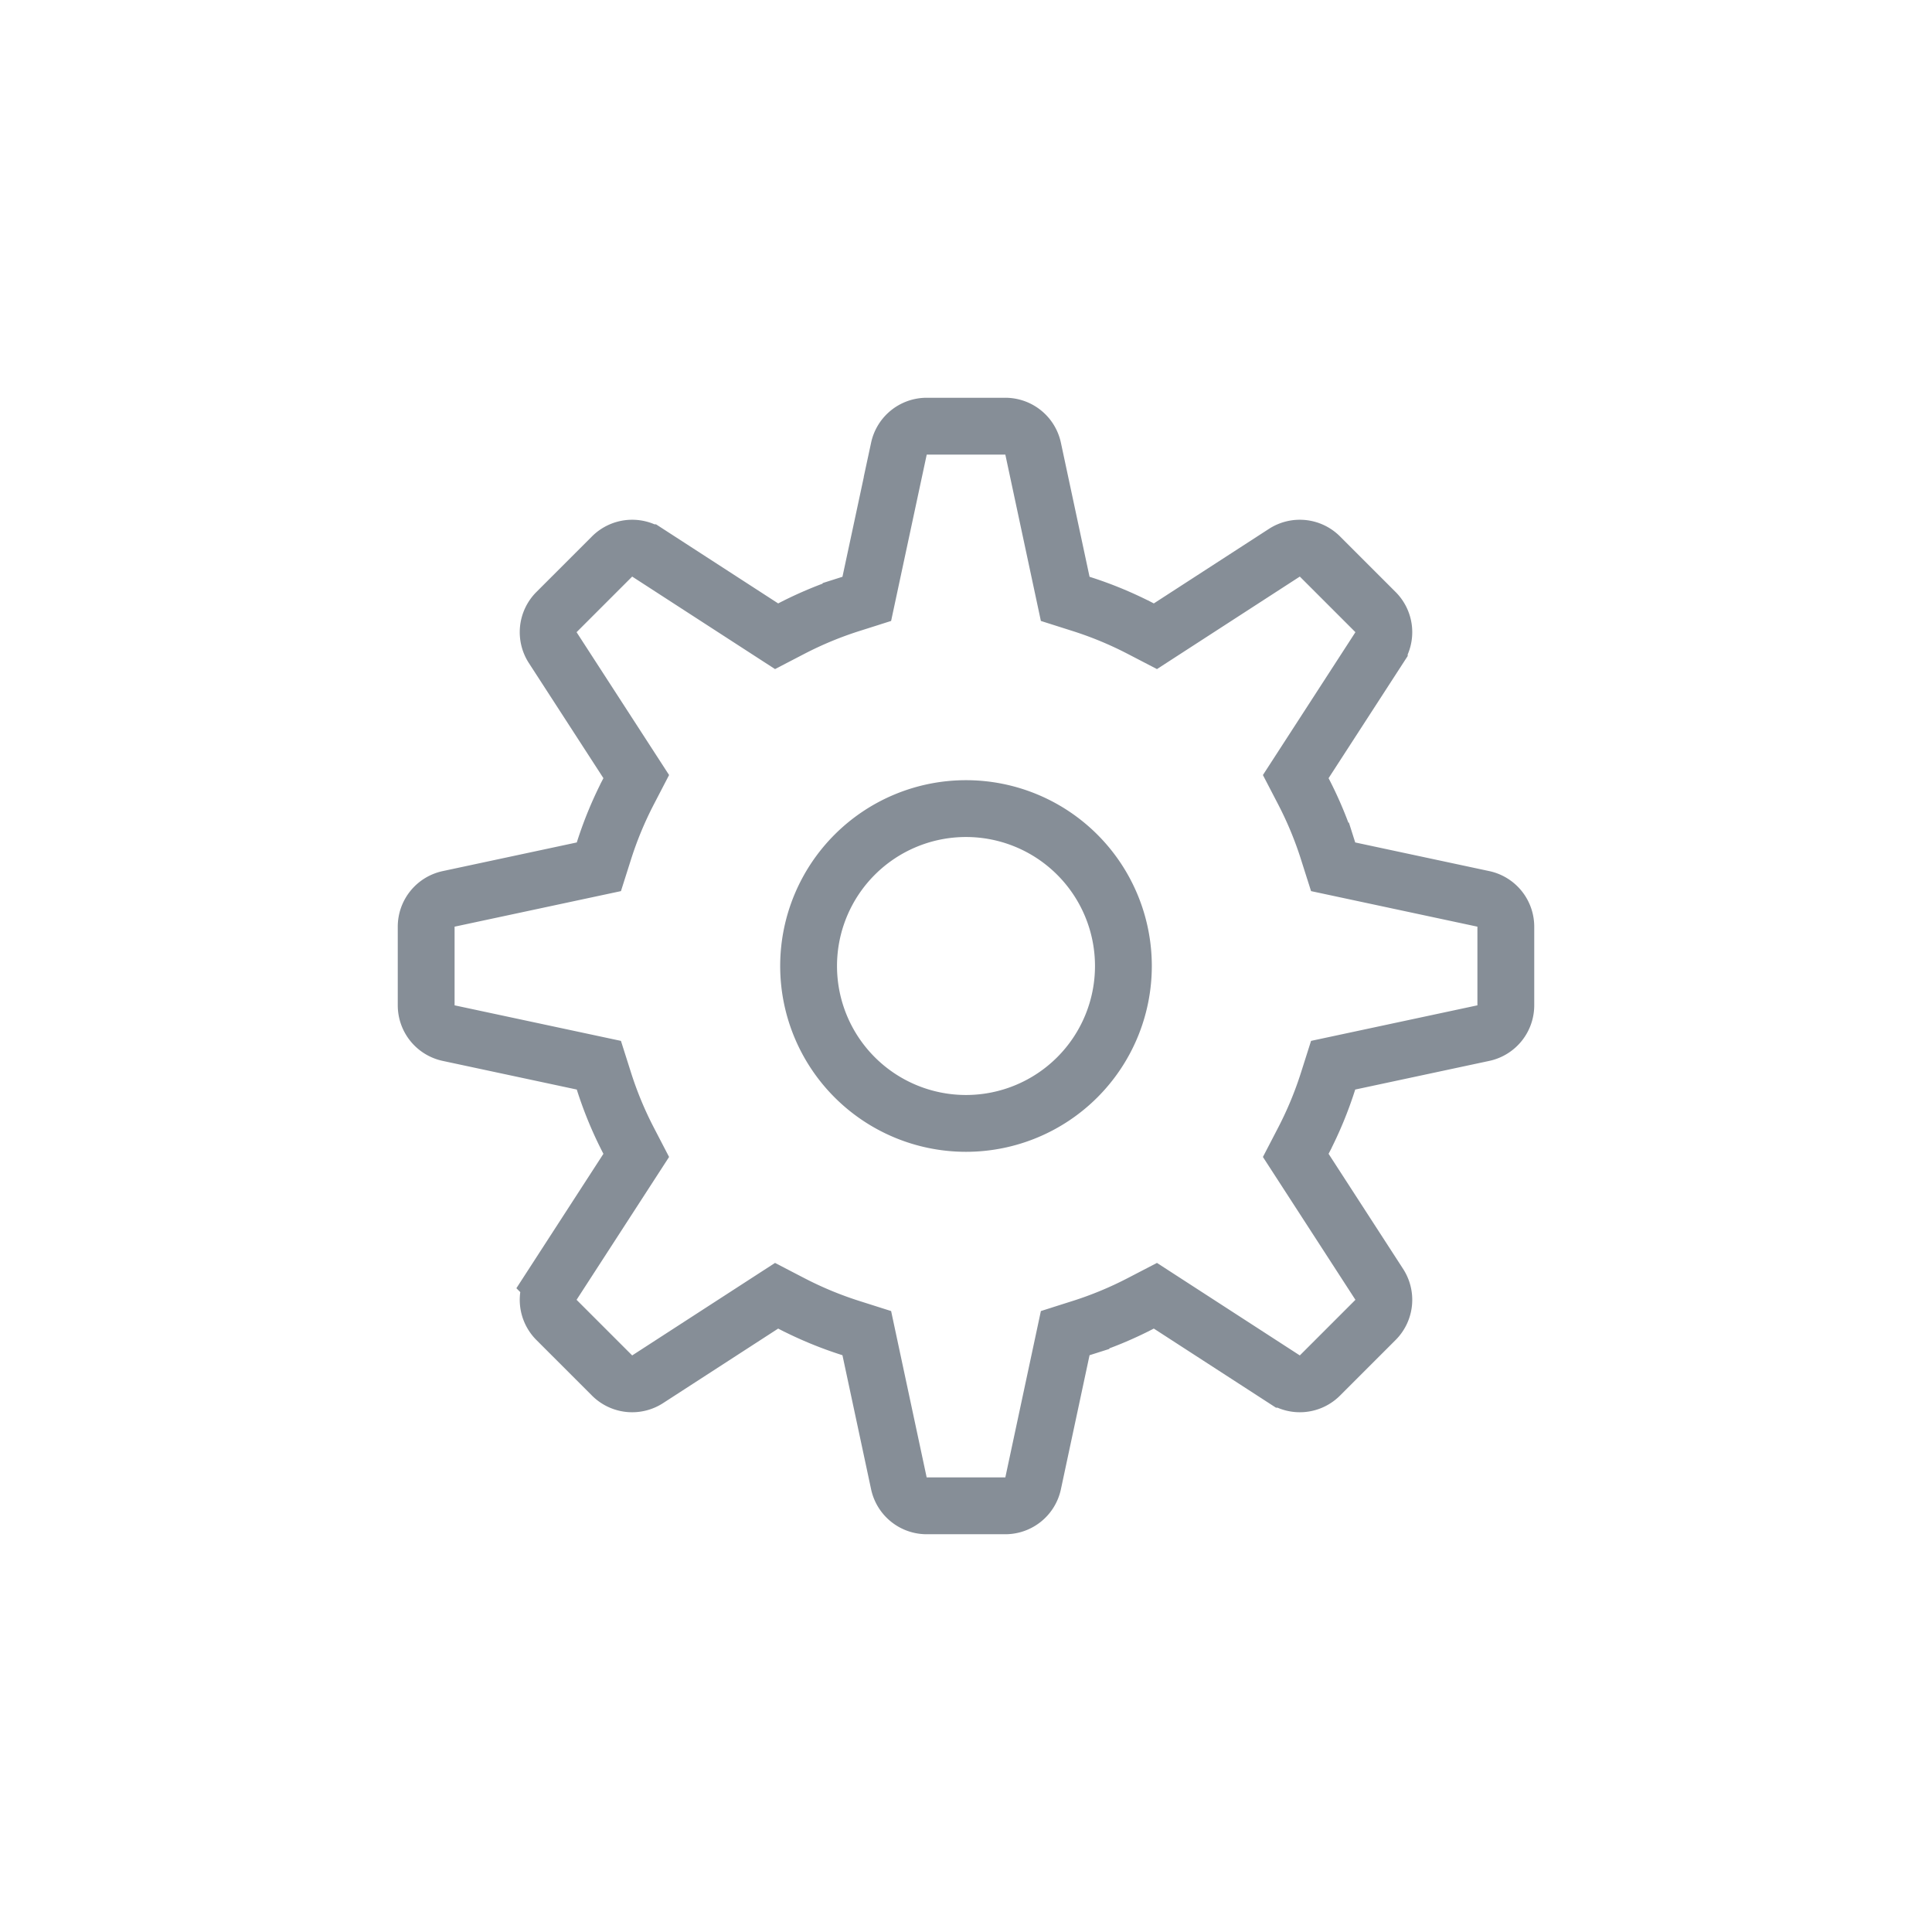 <svg xmlns="http://www.w3.org/2000/svg" width="34" height="34" viewBox="0 0 34 34">
    <path fill="none" fill-rule="evenodd" stroke="#868E97" d="M15.82 7.895l-.566 2.644-.277.088a6.64 6.64 0 0 0-1.052.436l-.258.134-2.27-1.47a.5.5 0 0 0-.625.066l-.979.979a.5.5 0 0 0-.066.625l1.47 2.27-.134.258a6.64 6.64 0 0 0-.436 1.052l-.088.277-2.644.565a.5.5 0 0 0-.395.49v1.383a.5.5 0 0 0 .395.489l2.644.565.088.277c.115.363.261.715.436 1.052l.134.258-1.47 2.27a.5.5 0 0 0 .066.625l.979.979a.5.5 0 0 0 .625.066l2.27-1.47.258.134a6.64 6.64 0 0 0 1.052.436l.277.088.565 2.644a.5.5 0 0 0 .49.395h1.383a.5.5 0 0 0 .489-.395l.565-2.644.277-.088a6.64 6.64 0 0 0 1.052-.436l.258-.134 2.27 1.47a.5.5 0 0 0 .625-.066l.979-.979a.5.5 0 0 0 .066-.625l-1.47-2.27.134-.258a6.64 6.64 0 0 0 .436-1.052l.088-.277 2.644-.565a.5.5 0 0 0 .395-.49v-1.383a.5.5 0 0 0-.395-.489l-2.644-.565-.088-.277a6.64 6.64 0 0 0-.436-1.052l-.134-.258 1.47-2.27a.5.5 0 0 0-.066-.625l-.979-.979a.5.5 0 0 0-.625-.066l-2.27 1.47-.258-.134a6.64 6.64 0 0 0-1.052-.436l-.277-.088-.565-2.644a.5.5 0 0 0-.49-.395h-1.383a.5.5 0 0 0-.489.395zM17 19.77a2.77 2.77 0 1 1 0-5.54 2.77 2.77 0 0 1 0 5.54z"/>
</svg>
